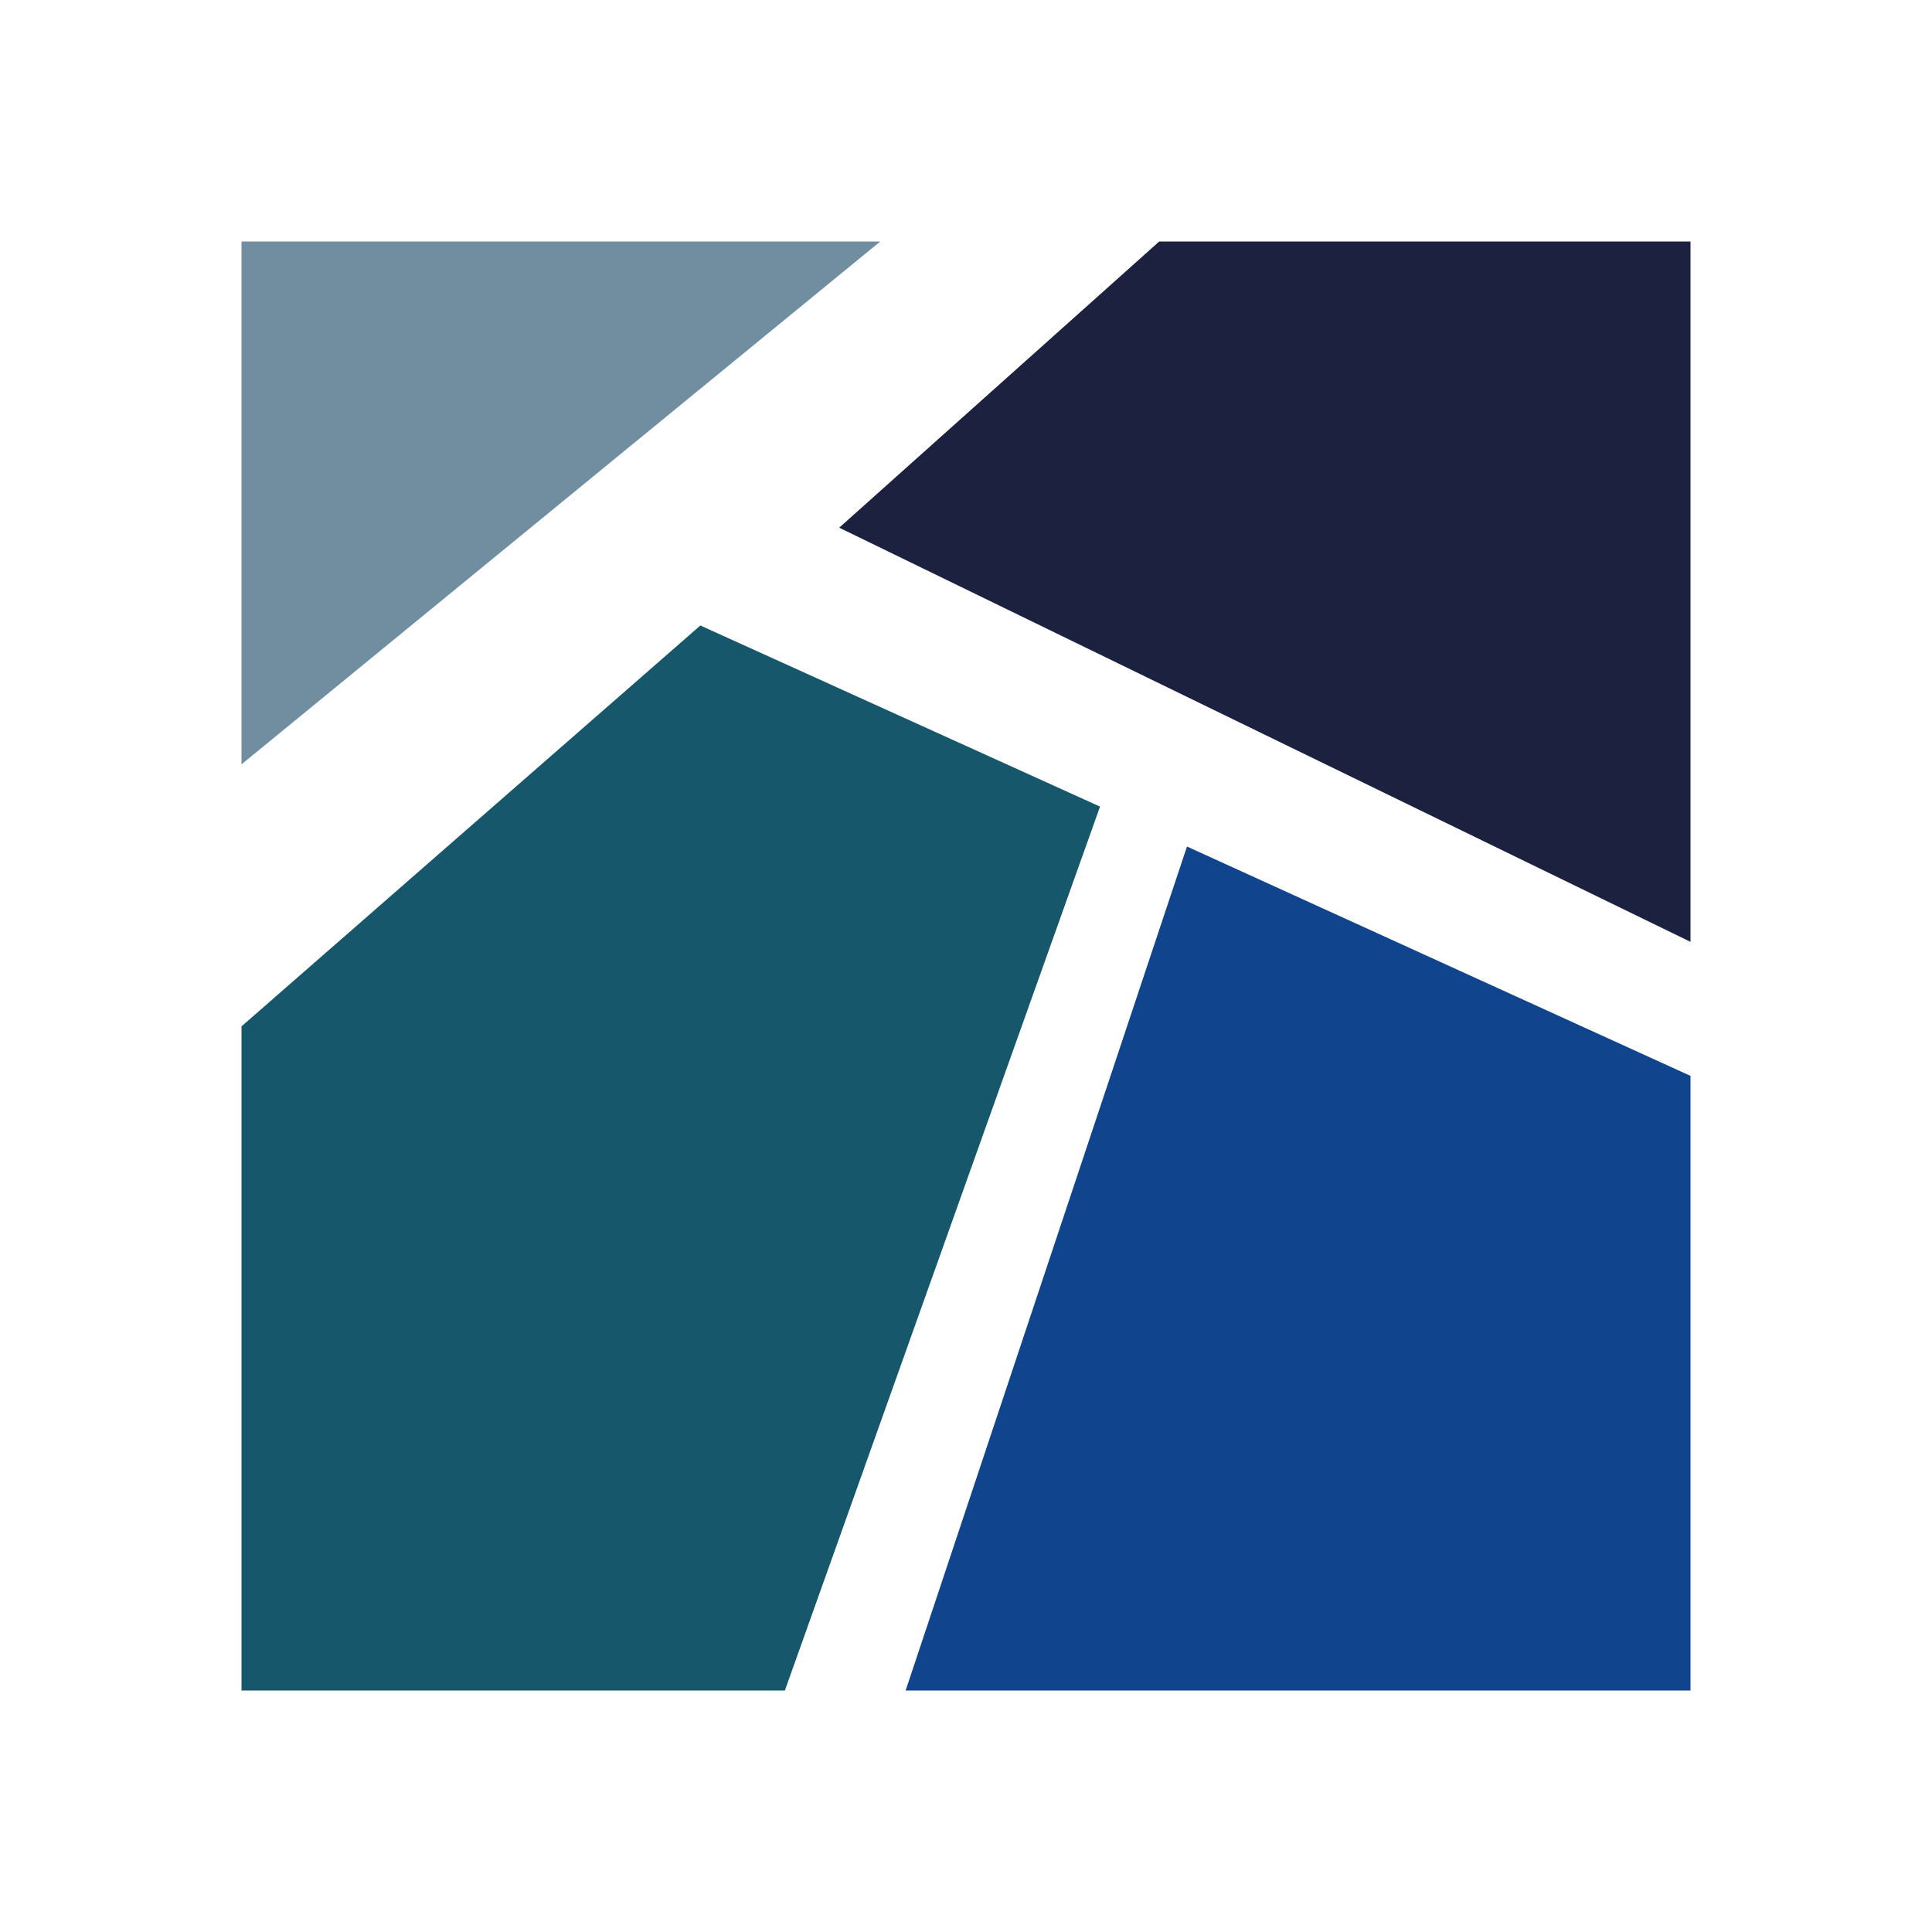 <svg width="32" height="32" viewBox="0 0 32 32" fill="none" xmlns="http://www.w3.org/2000/svg">
<path d="M14.58 4L4 12.66V4H14.58Z" fill="#708EA0"/>
<path d="M11.6 10.36L4 17V28H13L18.22 13.36L11.6 10.36Z" fill="#16576C"/>
<path d="M19.2 4L13.9 8.74L28 15.6V4H19.2Z" fill="#1B213E"/>
<path d="M19.66 14.021L15 28H28V17.82L19.66 14.021Z" fill="#10458D"/>
</svg>
